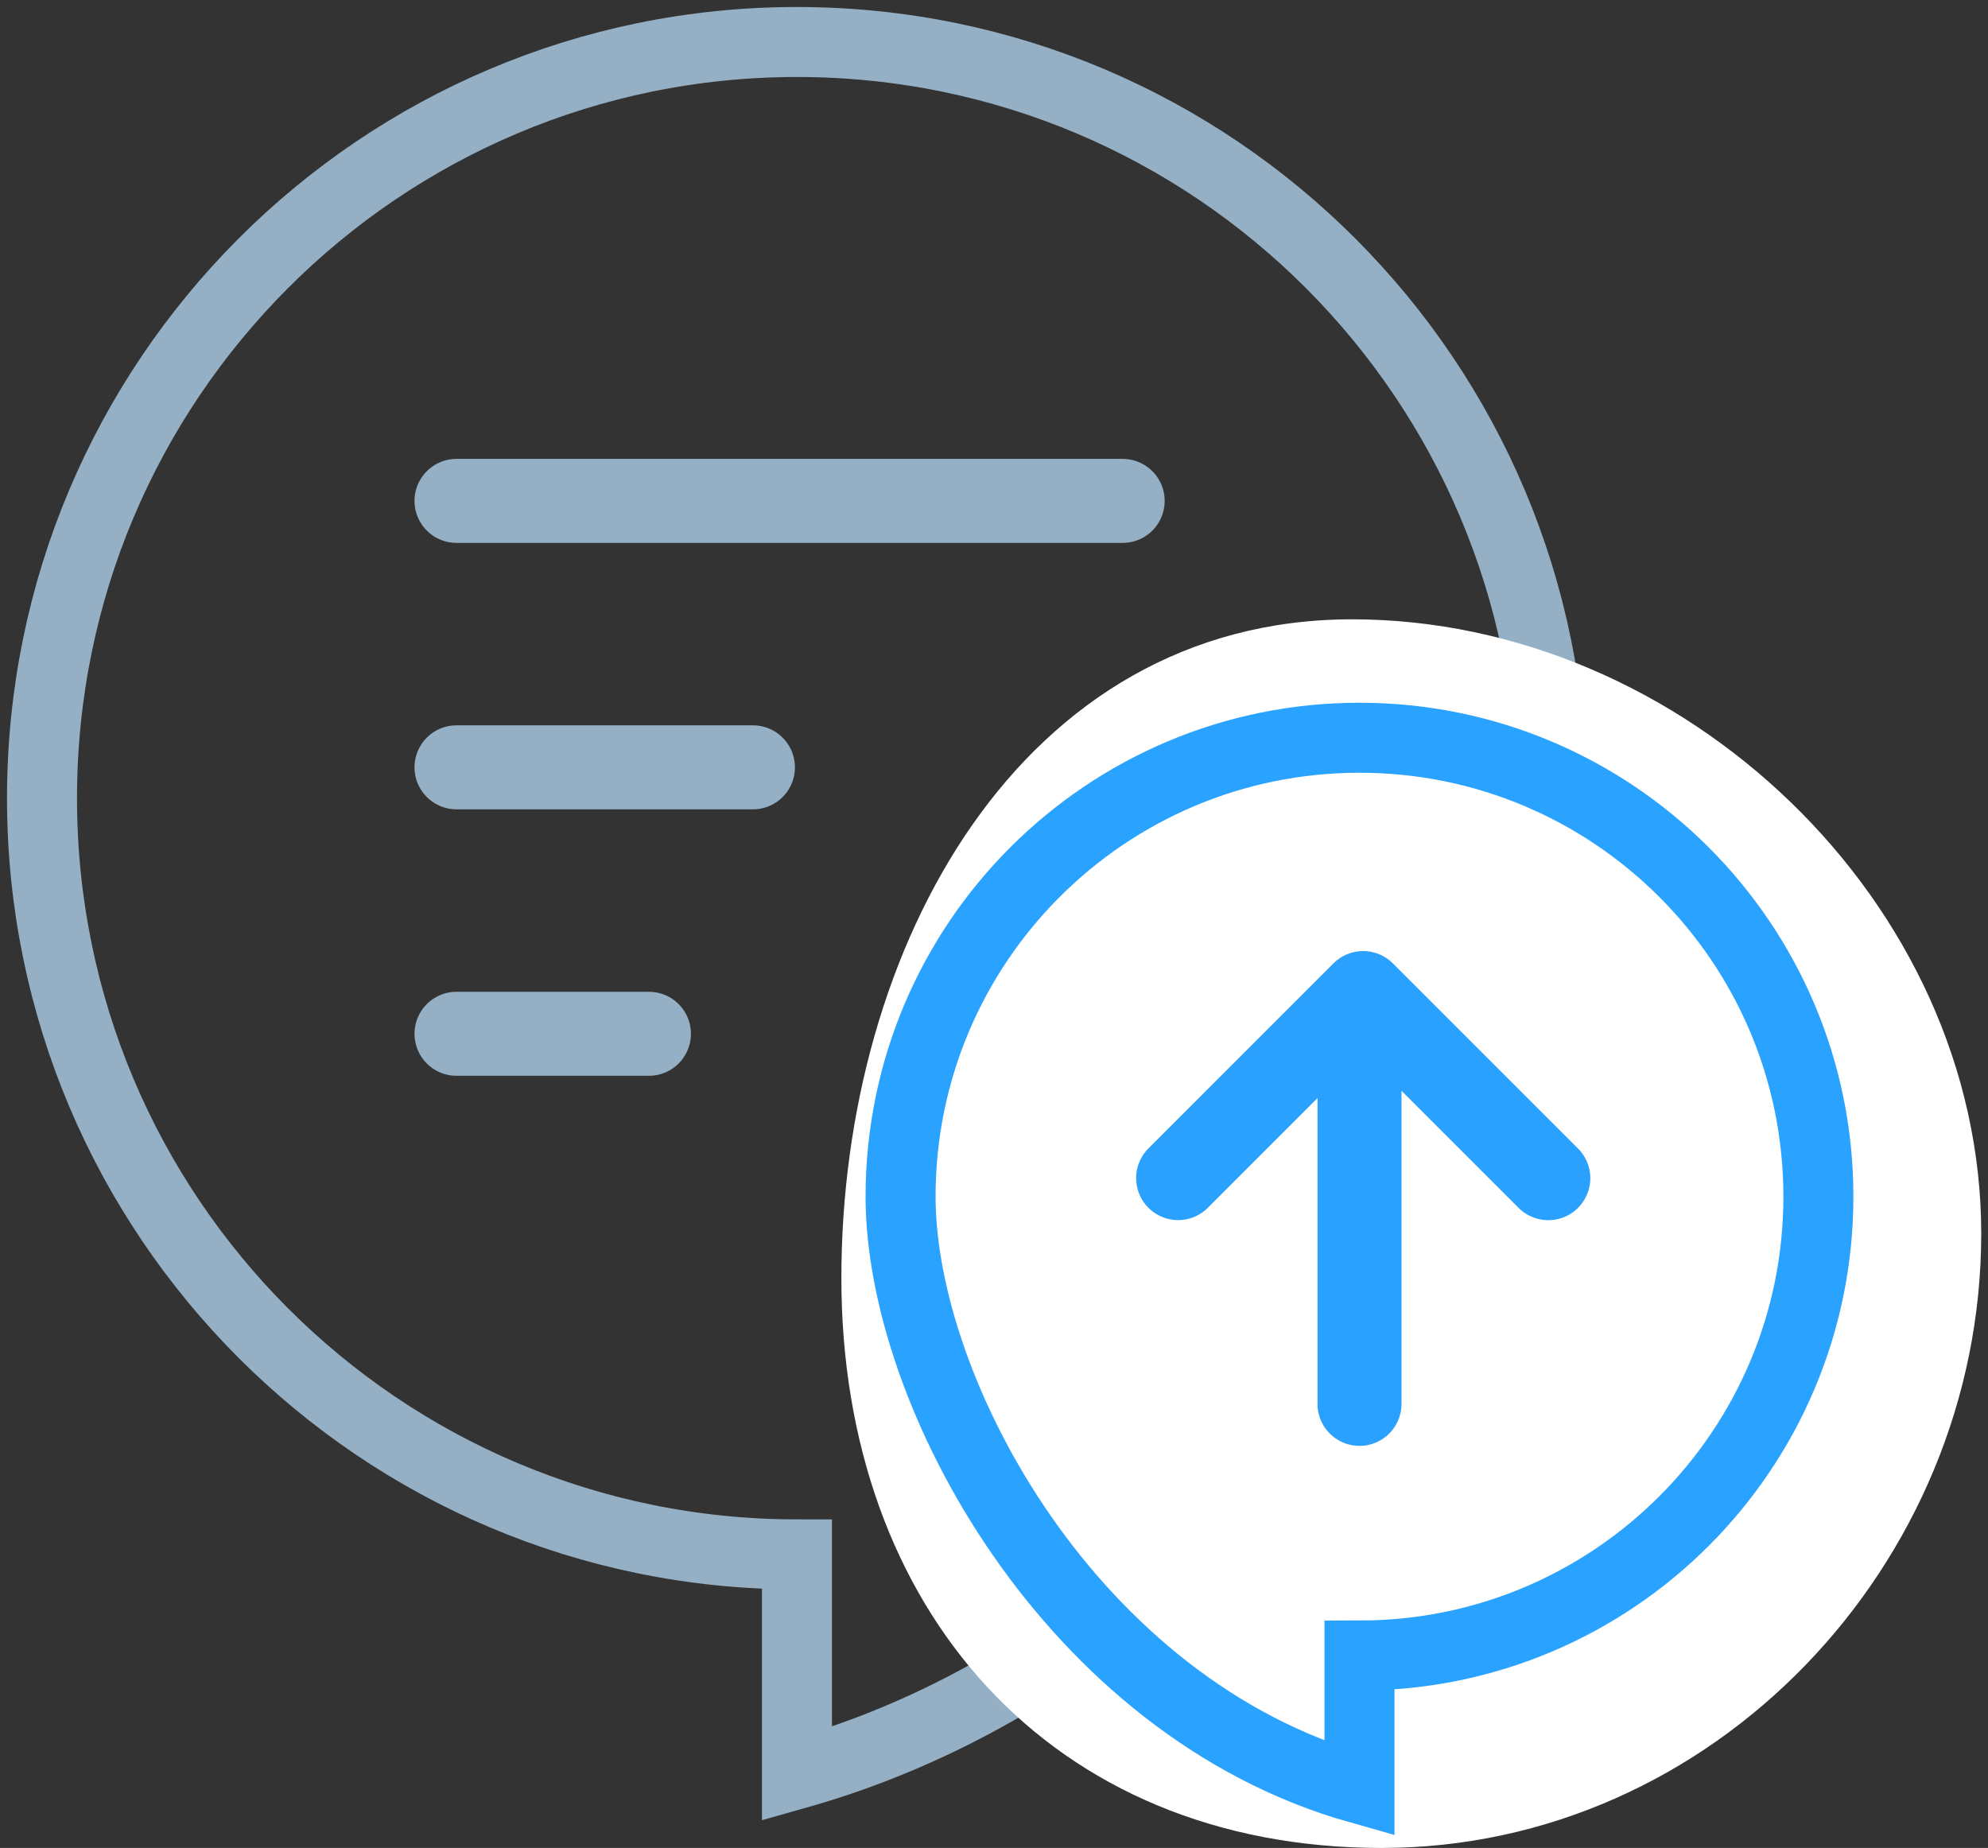 <svg xmlns="http://www.w3.org/2000/svg" width="142" height="132" viewBox="0 0 142 132">
    <rect x="0" y="0" width="142" height="132" fill="#333333" stroke="none"/>
    <g fill="none" fill-rule="evenodd">
        <path stroke="#95B0C4" stroke-width="5" d="M56.926 111.031C27.144 111.031 3 86.848 3 57.016S27.144 3 56.926 3c29.783 0 53.926 24.184 53.926 54.016 0 23.013-20.004 60.114-53.926 69.697v-15.682z"/>
        <path fill="#FFF" d="M98.693 132c23.65 0 42.823-20.23 42.823-43.881S120.23 44.238 96.578 44.238c-23.651 0-36.48 23.402-36.48 47.053 0 23.65 14.944 40.709 38.595 40.709z"/>
        <path stroke="#2AA2FF" stroke-width="5" d="M97.107 118.254c18.103 0 32.778-14.675 32.778-32.779 0-18.103-14.675-32.778-32.778-32.778-18.104 0-32.78 14.675-32.78 32.778 0 13.966 12.16 36.48 32.78 42.295v-9.516z"/>
        <path stroke="#95B0C4" stroke-linecap="round" stroke-linejoin="round" stroke-width="6" d="M32.607 35.779H80.19"/>
        <path stroke="#2AA1FE" stroke-linecap="round" stroke-linejoin="round" stroke-width="6" d="M97.107 100.279V77.016"/>
        <path stroke="#95B0C4" stroke-linecap="round" stroke-linejoin="round" stroke-width="6" d="M32.607 54.811H53.78M32.607 73.844h13.745"/>
        <path stroke="#2AA1FE" stroke-linecap="round" stroke-linejoin="round" stroke-width="6" d="M84.152 84.152l13.217-13.218 13.223 13.223"/>
    </g>
</svg>
